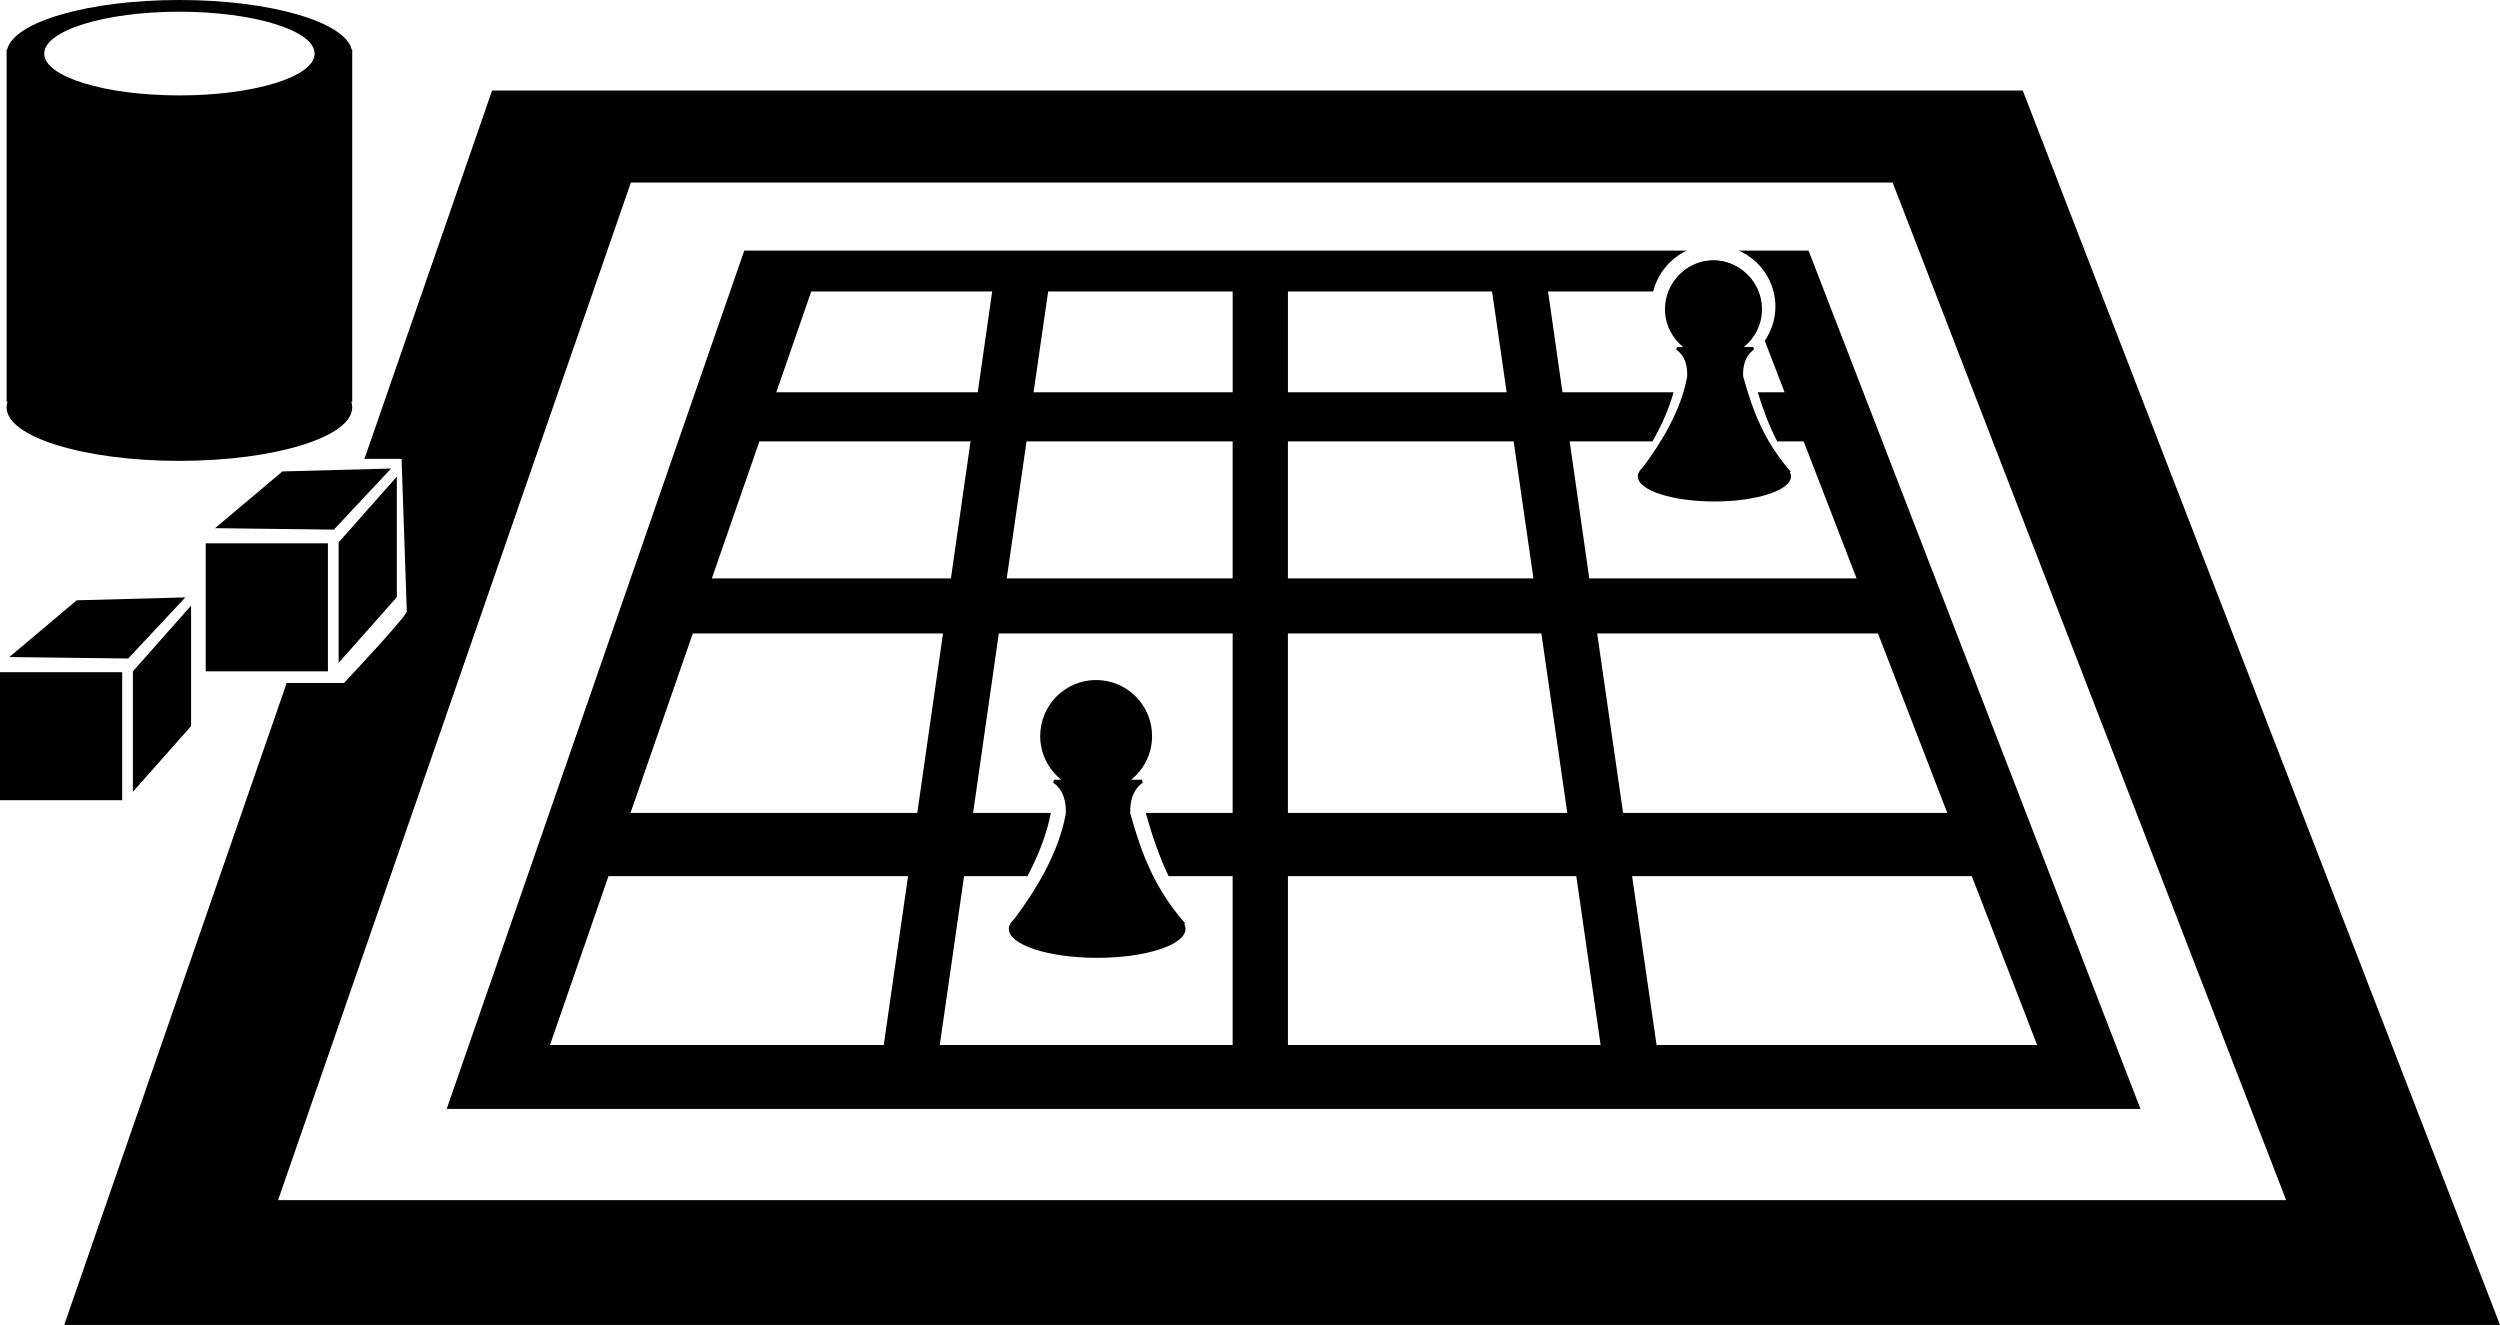 <svg xmlns:dc="http://purl.org/dc/elements/1.1/" xmlns:cc="http://creativecommons.org/ns#" xmlns:rdf="http://www.w3.org/1999/02/22-rdf-syntax-ns#" xmlns:svg="http://www.w3.org/2000/svg" xmlns="http://www.w3.org/2000/svg" xmlns:sodipodi="http://sodipodi.sourceforge.net/DTD/sodipodi-0.dtd" xmlns:inkscape="http://www.inkscape.org/namespaces/inkscape" width="98" height="51.937" id="svg5063" version="1.1" inkscape:version="0.48.2 r9819" sodipodi:docname="boardgame.svg">
  <defs id="defs5065">
    <inkscape:perspective sodipodi:type="inkscape:persp3d" inkscape:vp_x="0 : 526.18109 : 1" inkscape:vp_y="0 : 1000 : 0" inkscape:vp_z="744.09448 : 526.18109 : 1" inkscape:persp3d-origin="372.04724 : 350.78739 : 1" id="perspective5655"/>
  </defs>
  <sodipodi:namedview id="base" pagecolor="#ffffff" bordercolor="#666666" borderopacity="1.0" inkscape:pageopacity="0.0" inkscape:pageshadow="2" inkscape:zoom="2.8" inkscape:cx="45.422075" inkscape:cy="33.140948" inkscape:document-units="px" inkscape:current-layer="layer1" showgrid="false" fit-margin-top="0" fit-margin-left="0" fit-margin-right="0" fit-margin-bottom="0" inkscape:window-width="960" inkscape:window-height="1026" inkscape:window-x="958" inkscape:window-y="24" inkscape:window-maximized="0"/>
  <g inkscape:label="Layer 1" inkscape:groupmode="layer" id="layer1" transform="translate(-214.573,-766.126)">
    <path style="fill:#000000;stroke:none" d="m 233.863,769.675 -5.003,14.438 1.454,0 0.205,5.963 c 0.12,0.084 -2.463,2.823 -2.463,2.823 l -2.244,0 -8.722,25.164 95.483,0 -18.707,-48.387 -60.002,0 z m 5.441,3.606 49.46,0 15.426,39.891 -78.717,0 13.831,-39.891 z" id="rect5071" inkscape:connector-curvature="0" inkscape:export-filename="/home/jcd/Pictures/boardgame.png" inkscape:export-xdpi="317.56" inkscape:export-ydpi="317.56"/>
    <path style="fill:#000000;stroke:none" d="m 257.54,792.783 c -1.211,0 -2.191,0.983 -2.191,2.195 0,0.692 0.321,1.309 0.822,1.711 l -0.284,0.004 -0.025,0.121 c 0,0 0.125,0.062 0.255,0.246 0.129,0.183 0.257,0.483 0.234,0.968 -1.3e-4,0.003 1.3e-4,0.005 0,0.008 -0.291,1.58 -1.224,3.052 -2.015,4.11 -0.138,0.123 -0.217,0.254 -0.217,0.392 0,0.628 1.551,1.135 3.463,1.135 1.912,0 3.463,-0.507 3.463,-1.135 0,-0.071 -0.021,-0.141 -0.058,-0.209 l 0.058,0 -0.096,-0.104 c -1.115,-1.307 -1.62,-2.605 -2.07,-4.214 -6.8e-4,-9.8e-4 6.7e-4,-0.003 0,-0.004 -0.018,-0.474 0.11,-0.772 0.238,-0.951 0.129,-0.181 0.25,-0.242 0.25,-0.242 l -0.025,-0.121 -0.426,-0.004 c 0.499,-0.402 0.818,-1.02 0.818,-1.711 0,-1.211 -0.983,-2.195 -2.195,-2.195 z" id="path5614" inkscape:connector-curvature="0" inkscape:export-filename="/home/jcd/Pictures/boardgame.png" inkscape:export-xdpi="317.56" inkscape:export-ydpi="317.56"/>
    <path style="fill:#000000;stroke:none" d="m 243.749,775.949 -11.665,33.646 66.396,0 -13.012,-33.646 -2.731,0 c 0.842,0.378 1.432,1.213 1.432,2.195 0,0.497 -0.159,0.954 -0.416,1.341 l 0.776,2.018 -1.051,0 c 0.211,0.696 0.45,1.326 0.762,1.926 l 1.037,0 2.075,5.37 -10.479,0 -0.769,-5.37 3.246,0 c 0.341,-0.601 0.644,-1.252 0.826,-1.926 l -4.354,0 -0.565,-3.952 4.121,0 c 0.179,-0.707 0.667,-1.293 1.313,-1.602 l -36.941,0 z m 37.986,0.381 c -0.799,0 -1.471,0.508 -1.715,1.221 l 2.985,0 0.452,1.164 c 0.059,-0.18 0.092,-0.372 0.092,-0.572 0,-1.006 -0.808,-1.814 -1.814,-1.814 z m -35.361,1.221 7.092,0 -0.565,3.952 -7.896,0 1.369,-3.952 z m 9.287,0 7.233,0 0,3.952 -7.805,0 0.572,-3.952 z m 9.399,0 8.002,0 0.572,3.952 -8.574,0 0,-3.952 z m 15.757,3.952 c -0.164,0.684 -0.438,1.329 -0.755,1.926 l 3.493,0 c -0.292,-0.608 -0.519,-1.247 -0.72,-1.926 l -2.018,0 z m -36.476,1.926 8.277,0 -0.769,5.37 -9.371,0 1.863,-5.37 z m 10.472,0 8.08,0 0,5.37 -8.856,0 0.776,-5.37 z m 10.246,0 8.849,0 0.776,5.37 -9.625,0 0,-5.37 z m -23.329,7.529 9.809,0 -1.009,7.035 -11.241,0 2.442,-7.035 z m 11.996,0 9.167,0 0,7.035 -3.408,0 c 0.257,0.905 0.532,1.714 0.896,2.477 l 2.512,0 0,6.619 -11.481,0 0.953,-6.619 2.484,0 c 0.412,-0.777 0.752,-1.618 0.917,-2.477 l -3.048,0 1.009,-7.035 z m 11.333,0 9.936,0 1.016,7.035 -10.952,0 0,-7.035 z m 12.123,0 11.008,0 2.717,7.035 -12.709,0 -1.016,-7.035 z m -20.662,7.035 c -1.9e-4,0.005 2.2e-4,0.009 0,0.014 -1.3e-4,0.003 1.3e-4,0.004 0,0.007 4e-5,9.8e-4 6.8e-4,-0.008 0,0.007 l 0,0.021 -0.007,0.028 c -0.156,0.846 -0.458,1.652 -0.826,2.399 l 3.881,0 c -0.337,-0.753 -0.601,-1.539 -0.84,-2.392 l -0.007,-0.021 0,-0.028 c 0.002,0.016 0.007,0.028 0.014,0.049 l 0.007,-0.007 c -0.006,-0.029 -0.005,-0.053 -0.007,-0.078 l -2.216,0 z m -18.093,2.477 11.742,0 -0.953,6.619 -13.083,0 2.293,-6.619 z m 26.632,0 11.305,0 0.953,6.619 -12.257,0 0,-6.619 z m 13.492,0 13.316,0 2.562,6.619 -14.918,0 -0.96,-6.619 z" id="path5076" inkscape:connector-curvature="0" inkscape:export-filename="/home/jcd/Pictures/boardgame.png" inkscape:export-xdpi="317.56" inkscape:export-ydpi="317.56"/>
    <path style="fill:#000000;stroke:none" d="m 221.606,766.126 c -3.57,0 -6.492,0.856 -6.753,1.941 l -0.021,0 0,13.81 0.035,0 c -0.024,0.072 -0.035,0.144 -0.035,0.219 0,1.158 3.033,2.096 6.774,2.096 3.741,0 6.774,-0.938 6.774,-2.096 0,-0.074 -0.011,-0.146 -0.035,-0.219 l 0.035,0 0,-13.81 -0.021,0 c -0.261,-1.084 -3.184,-1.941 -6.753,-1.941 z m 0,0.459 c 2.927,0 5.3,0.738 5.3,1.644 0,0.906 -2.372,1.637 -5.3,1.637 -2.927,0 -5.3,-0.731 -5.3,-1.637 0,-0.906 2.372,-1.644 5.3,-1.644 z" id="path5606" inkscape:connector-curvature="0" inkscape:export-filename="/home/jcd/Pictures/boardgame.png" inkscape:export-xdpi="317.56" inkscape:export-ydpi="317.56"/>
    <path inkscape:connector-curvature="0" id="path5651" d="m 281.739,776.343 c -1.05,0 -1.899,0.853 -1.899,1.903 0,0.6 0.278,1.135 0.713,1.483 l -0.246,0.004 -0.022,0.105 c 0,0 0.108,0.054 0.221,0.213 0.112,0.159 0.223,0.419 0.203,0.839 -1.1e-4,0.003 1.1e-4,0.005 0,0.007 -0.252,1.37 -1.061,2.646 -1.747,3.563 -0.12,0.106 -0.188,0.22 -0.188,0.34 0,0.544 1.344,0.984 3.003,0.984 1.658,0 3.003,-0.44 3.003,-0.984 0,-0.061 -0.018,-0.123 -0.051,-0.181 l 0.051,0 -0.083,-0.09 c -0.966,-1.133 -1.404,-2.258 -1.794,-3.654 -4.5e-4,-9.8e-4 4.5e-4,-0.003 0,-0.004 -0.015,-0.411 0.096,-0.669 0.206,-0.825 0.112,-0.157 0.217,-0.21 0.217,-0.21 l -0.022,-0.105 -0.369,-0.004 c 0.433,-0.349 0.709,-0.884 0.709,-1.483 0,-1.05 -0.853,-1.903 -1.903,-1.903 z" style="fill:#000000;stroke:none" inkscape:export-filename="/home/jcd/Pictures/boardgame.png" inkscape:export-xdpi="317.56" inkscape:export-ydpi="317.56"/>
    <rect style="fill:#000000;stroke:none" id="rect5671" width="4.79" height="5.018" x="222.637" y="787.424" inkscape:export-filename="/home/jcd/Pictures/boardgame.png" inkscape:export-xdpi="317.56" inkscape:export-ydpi="317.56"/>
    <rect y="1044.789" x="343.661" height="4.723" width="3.441" id="rect5673" style="fill:#000000;stroke:none" transform="matrix(0.663,-0.749,0,1,0,0)" inkscape:export-filename="/home/jcd/Pictures/boardgame.png" inkscape:export-xdpi="317.56" inkscape:export-ydpi="317.56"/>
    <path style="fill:#000000;stroke:none" inkscape:transform-center-x="1.7762971" inkscape:transform-center-y="-1.7058134e-05" d="m 225.644,784.606 4.259,-0.114 -2.242,2.395 -4.658,-0.057 z" id="rect5675" inkscape:connector-curvature="0" sodipodi:nodetypes="ccccc" inkscape:export-filename="/home/jcd/Pictures/boardgame.png" inkscape:export-xdpi="317.56" inkscape:export-ydpi="317.56"/>
    <rect y="792.476" x="214.573" height="5.018" width="4.79" id="rect5678" style="fill:#000000;stroke:none" inkscape:export-filename="/home/jcd/Pictures/boardgame.png" inkscape:export-xdpi="317.56" inkscape:export-ydpi="317.56"/>
    <rect transform="matrix(0.663,-0.749,0,1,0,0)" style="fill:#000000;stroke:none" id="rect5680" width="3.441" height="4.723" x="331.496" y="1040.733" inkscape:export-filename="/home/jcd/Pictures/boardgame.png" inkscape:export-xdpi="317.56" inkscape:export-ydpi="317.56"/>
    <path sodipodi:nodetypes="ccccc" inkscape:connector-curvature="0" id="path5682" d="m 217.58,789.658 4.259,-0.114 -2.242,2.395 -4.658,-0.057 z" inkscape:transform-center-y="-1.0552818e-05" inkscape:transform-center-x="1.7763022" style="fill:#000000;stroke:none" inkscape:export-filename="/home/jcd/Pictures/boardgame.png" inkscape:export-xdpi="317.56" inkscape:export-ydpi="317.56"/>
  </g>
</svg>